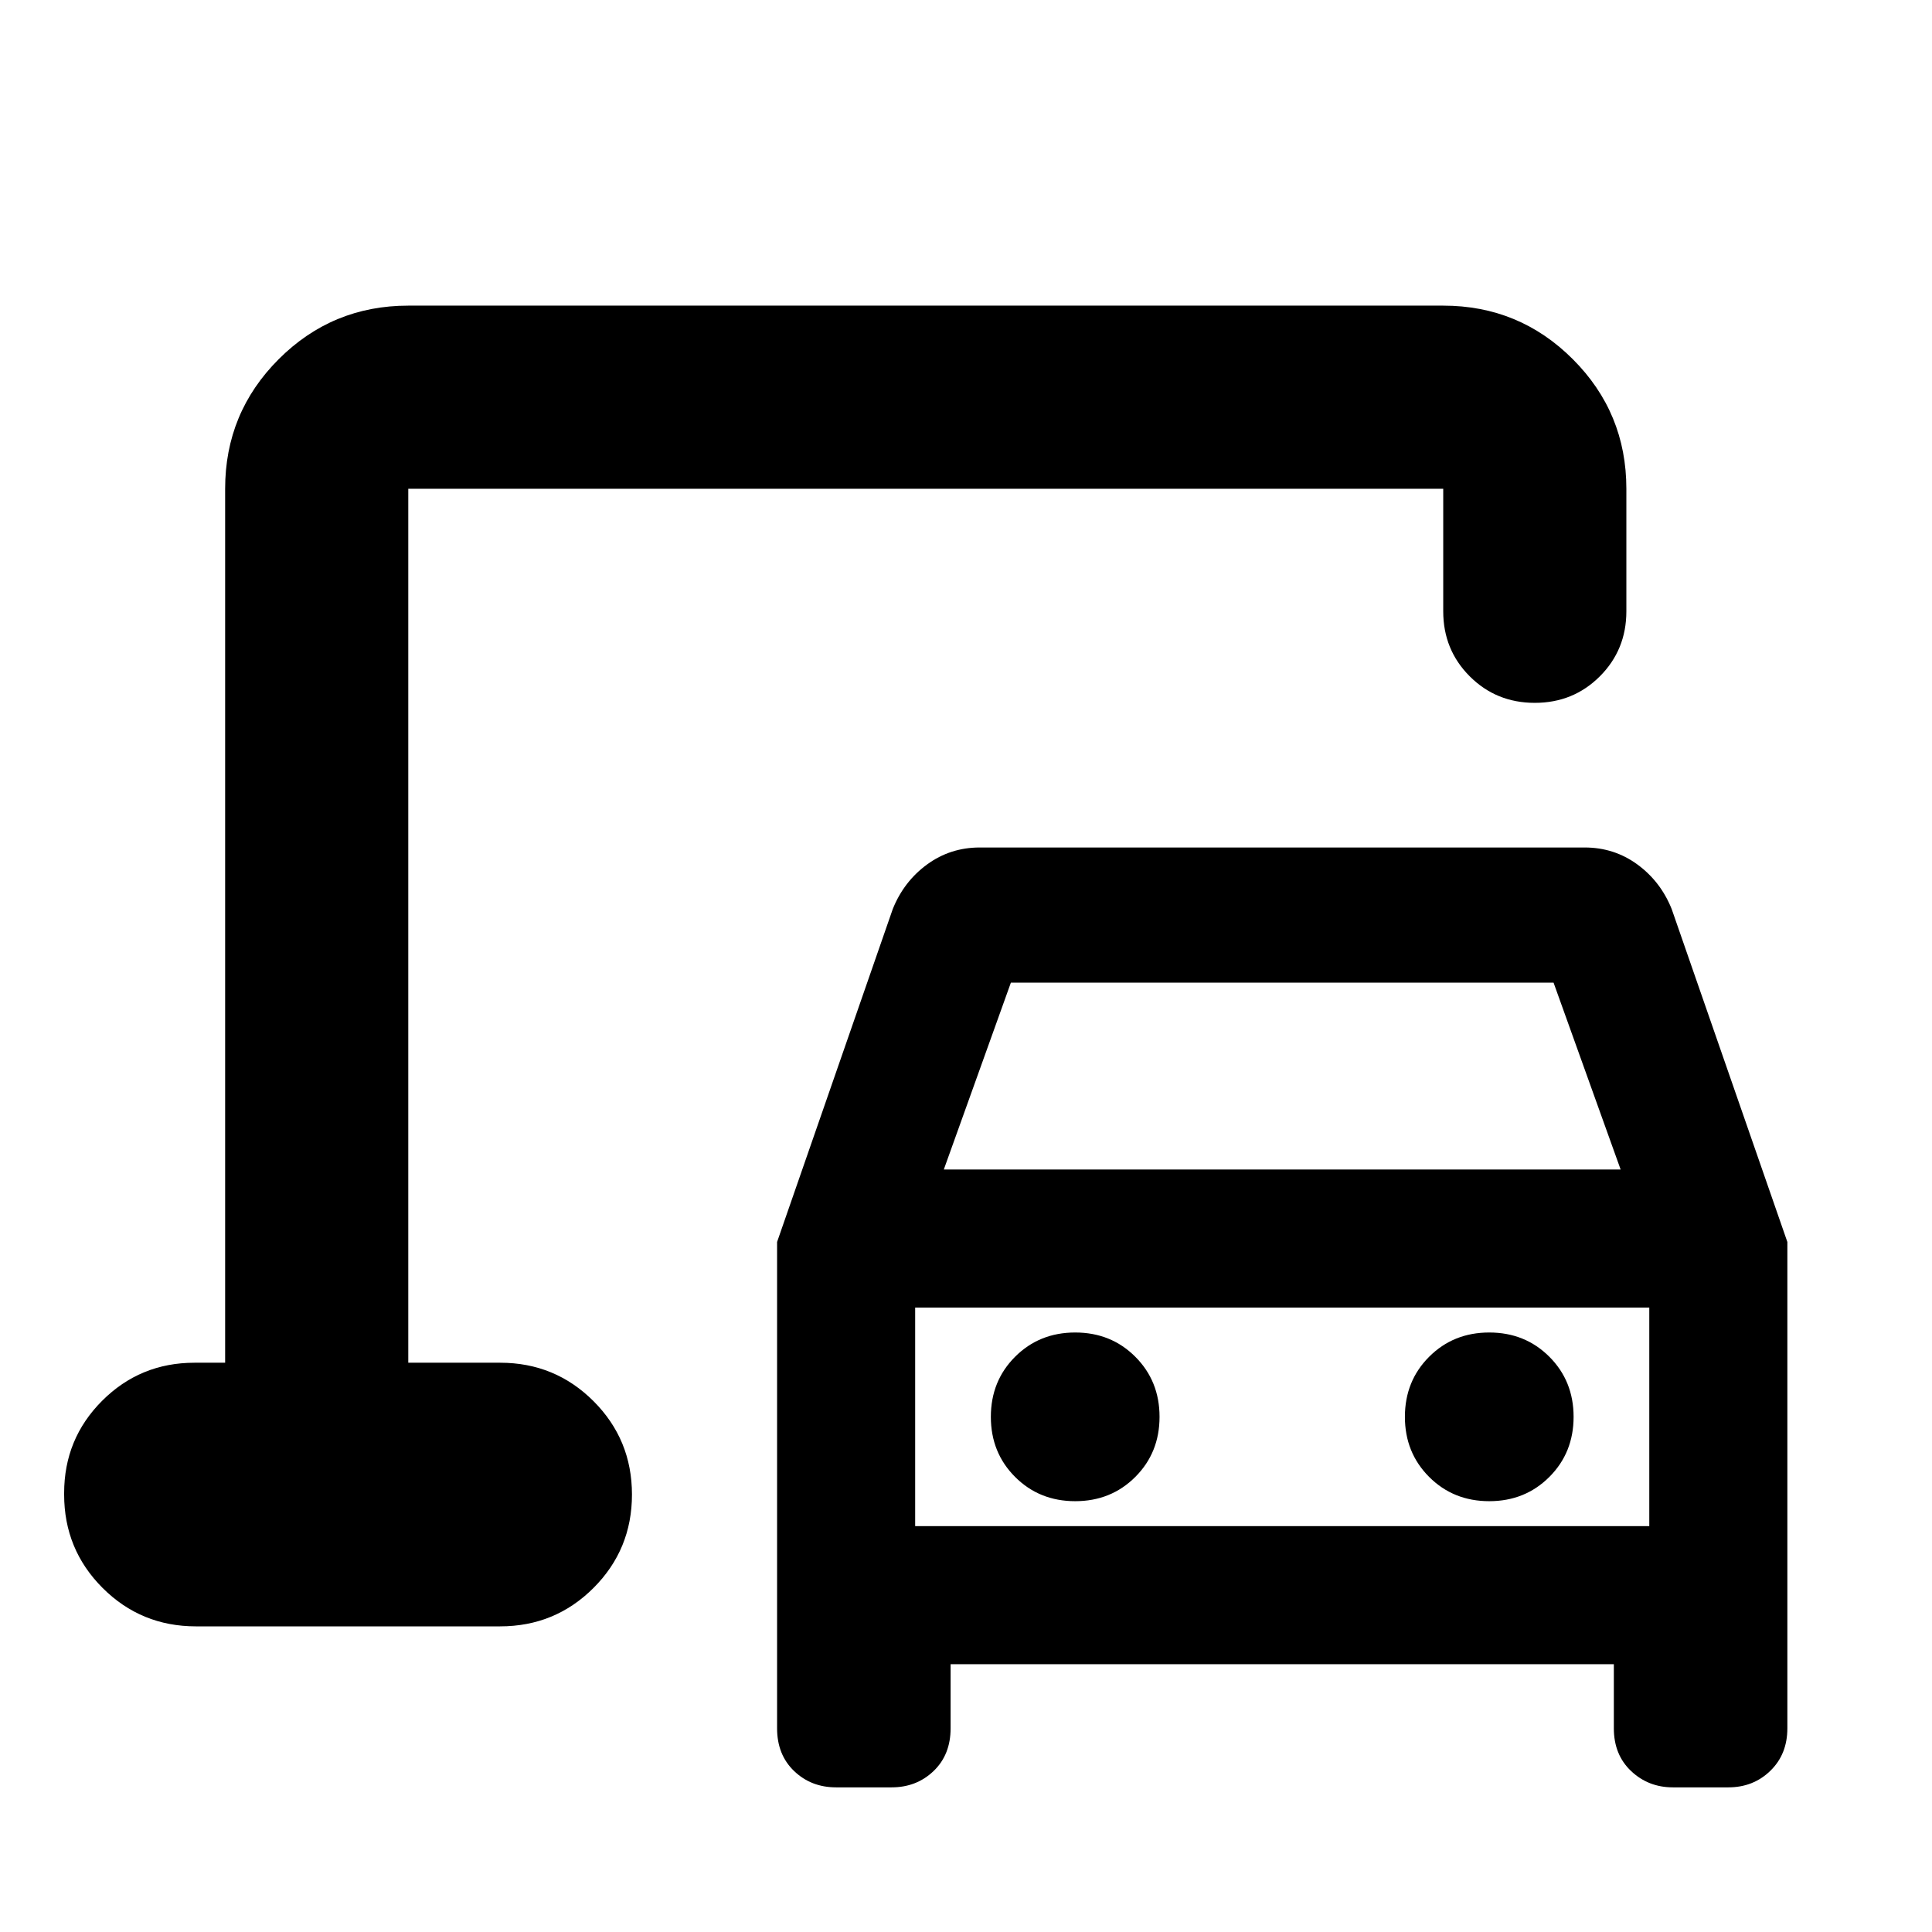 <svg xmlns="http://www.w3.org/2000/svg" height="24" viewBox="0 -960 960 960" width="24"><path d="M202.87-282.87v-434.26 434.26Zm183.26 181.65v-241.65l57.48-165.43q5.48-13.68 17.03-22.14 11.56-8.45 26.23-8.45h300.52q14.68 0 26.23 8.45 11.55 8.46 17.03 22.14l57.48 165.43v241.65q0 12.92-8.47 21.13-8.46 8.22-20.88 8.22h-27.52q-12.19 0-20.77-8.1t-8.58-21.25v-31.85H472.35v31.85q0 13.15-8.47 21.25-8.46 8.1-20.88 8.1h-27.52q-12.42 0-20.88-8.1-8.47-8.1-8.47-21.25Zm82.85-277.67h336.3l-33.32-92.83H502.3l-33.32 92.83Zm65.28 164.82q17.81 0 29.86-12.05t12.05-29.86q0-17.81-12.05-29.86t-29.86-12.05q-17.81 0-29.86 12.05t-12.05 29.86q0 17.81 12.05 29.86t29.86 12.05Zm205.74 0q17.81 0 29.86-12.05t12.05-29.86q0-17.81-12.05-29.86T740-297.89q-17.81 0-29.86 12.05t-12.05 29.86q0 17.81 12.05 29.86T740-214.07Zm-285.26 12.4h364.78v-108.61H454.74v108.61Zm-357.37 49.8q-27.29 0-46.4-19.1-19.1-19.11-19.1-46.4v-.72q0-26.99 18.89-45.88 18.9-18.9 45.89-18.9h15.22v-434.26q0-37.78 26.61-64.39t64.39-26.61h514.26q37.78 0 64.39 26.61t26.61 64.39v60.87q0 19.15-13.17 32.32-13.18 13.18-32.33 13.18t-32.33-13.18q-13.17-13.17-13.17-32.32v-60.87H202.87v434.26h45.65q27.29 0 46.4 19.1 19.1 19.11 19.1 46.4t-19.1 46.4q-19.11 19.1-46.4 19.1H97.37Zm357.37-49.8v-108.61 108.61Z"/></svg>